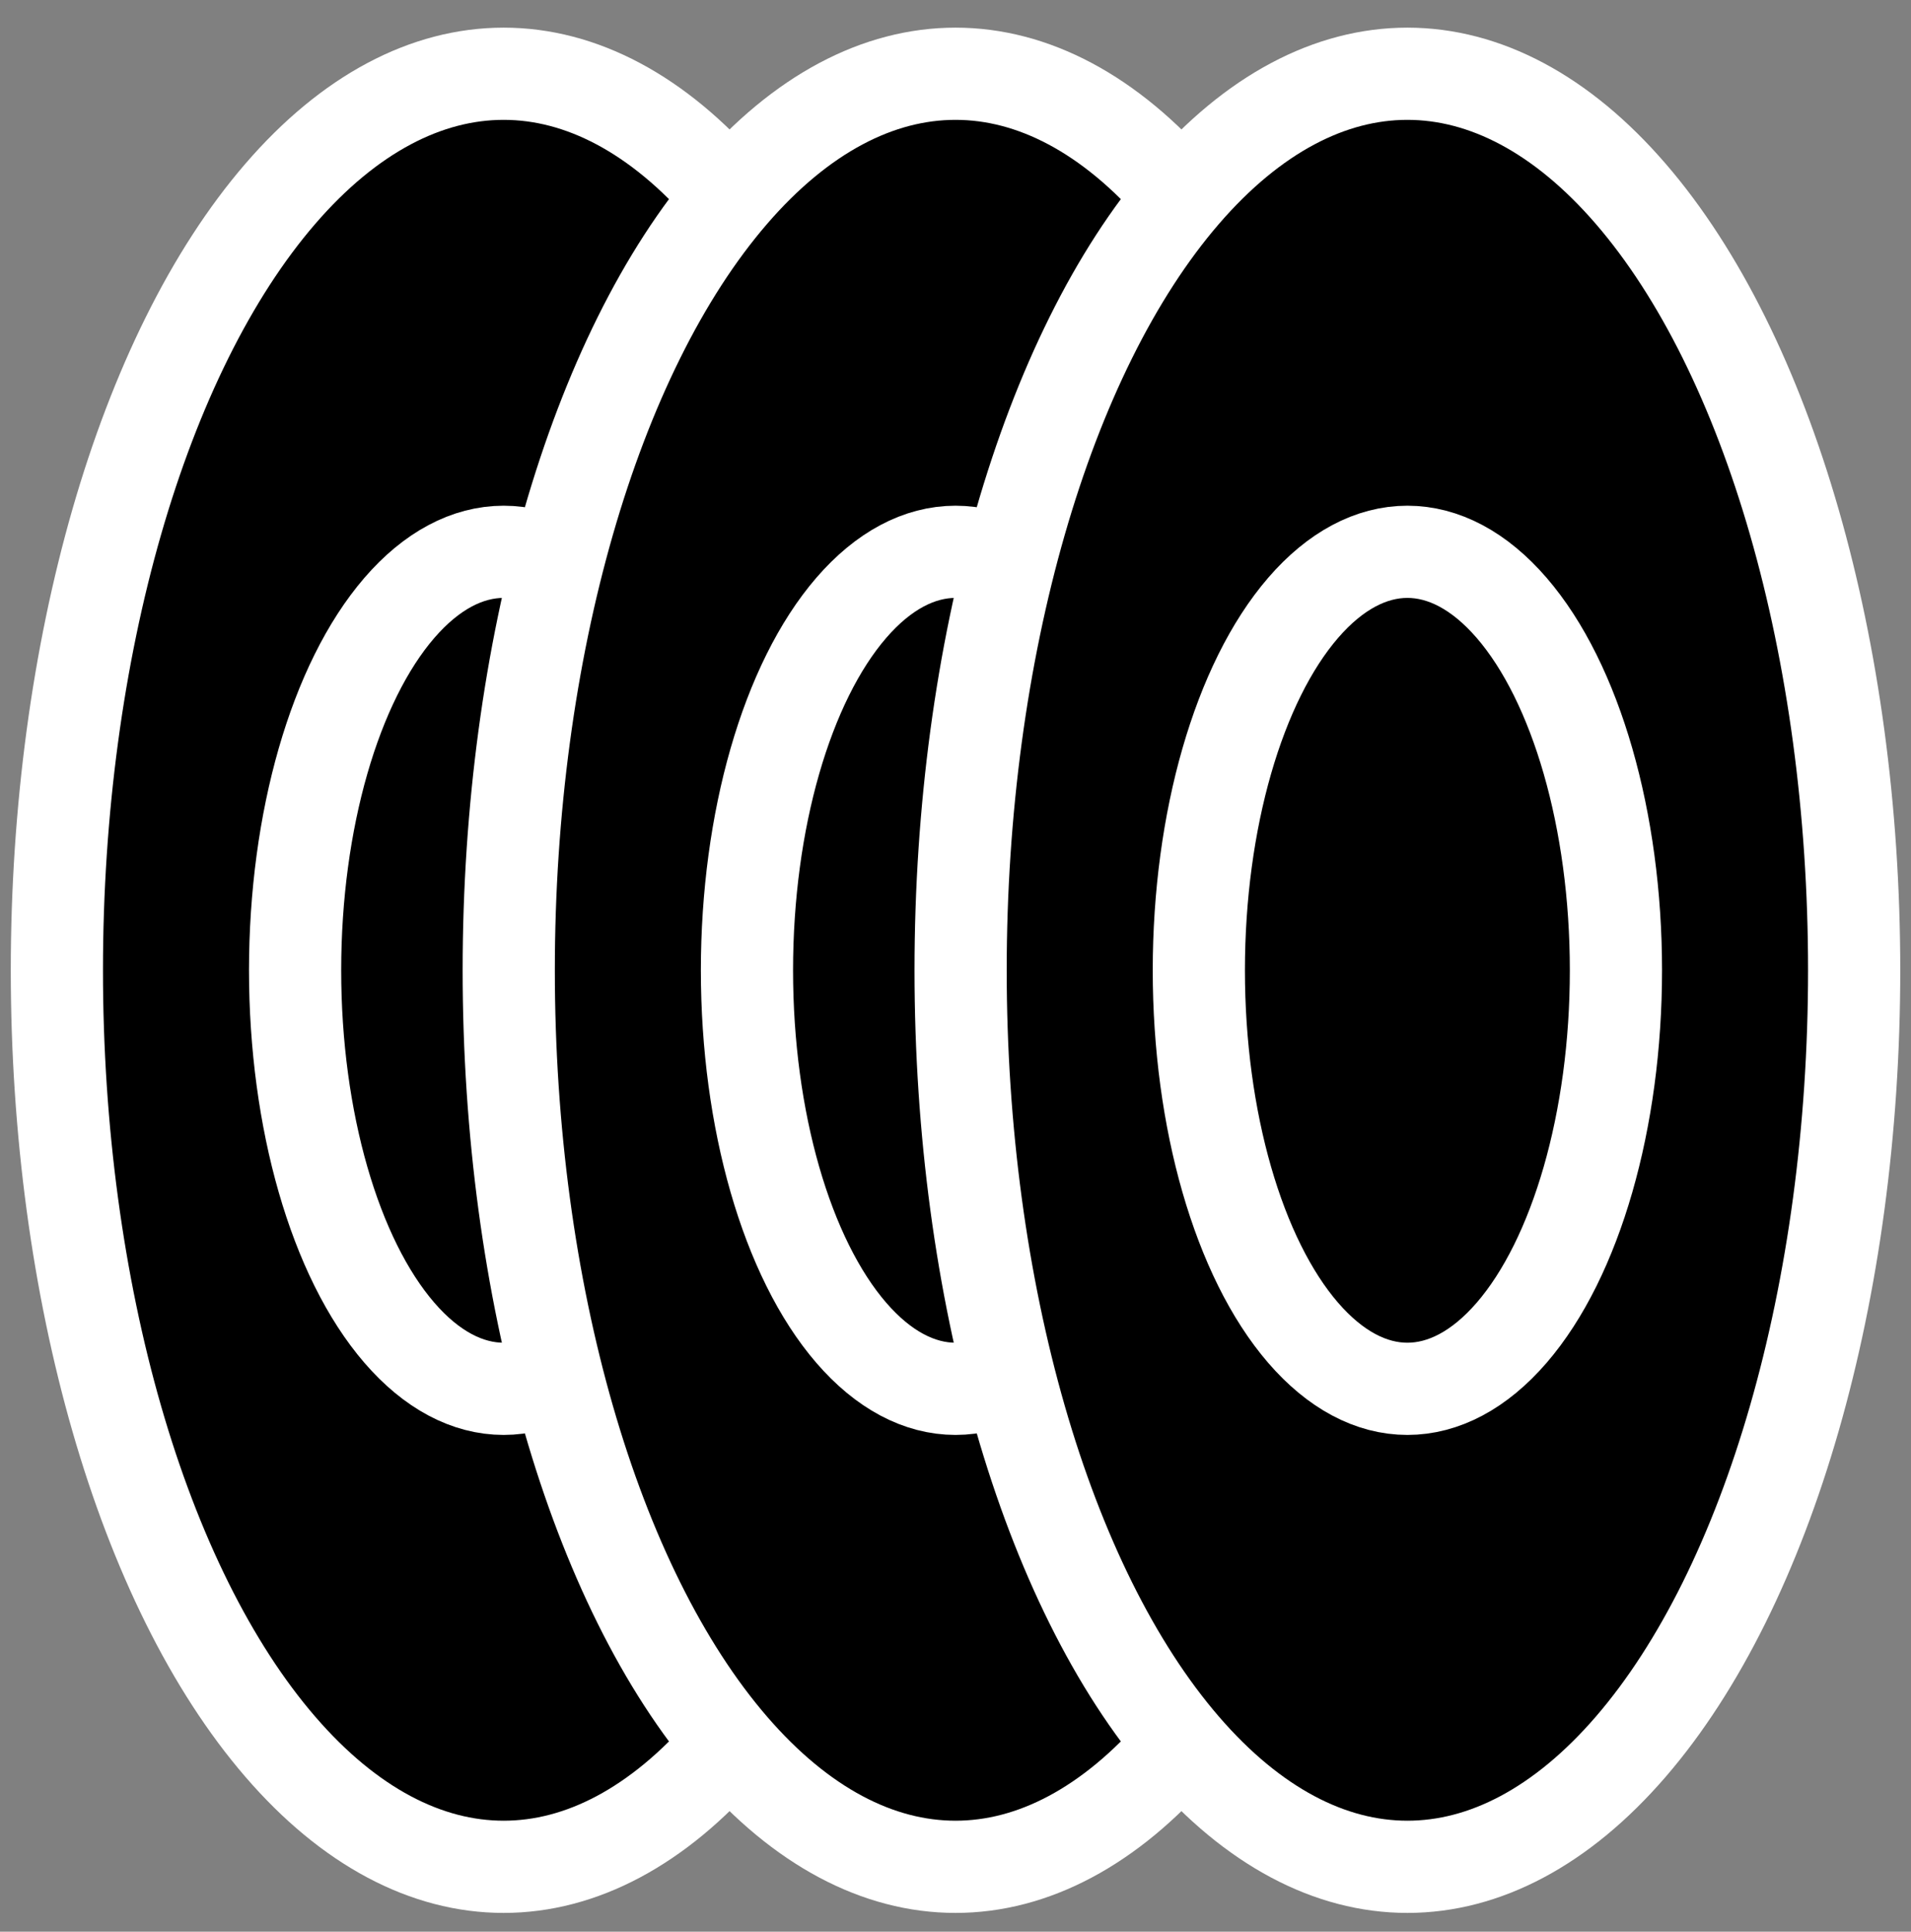 <?xml version="1.0" encoding="utf-8"?>
<!DOCTYPE svg PUBLIC "-//W3C//DTD SVG 1.1//EN" "http://www.w3.org/Graphics/SVG/1.1/DTD/svg11.dtd">
<svg version="1.1" id="Spools" xmlns="http://www.w3.org/2000/svg" xmlns:xlink="http://www.w3.org/1999/xlink" x="0px" y="0px" width="62.227px" height="62.889px" viewBox="0 0 62.227 62.889" enable-background="new 0 0 62.227 62.889" xml:space="preserve">
	<rect x="0" y="0" width="62.227" height="62.889" fill="#808080" stroke="none"/>
	<g id="Spool-Left">
		<ellipse id="Outter_ring_4_" stroke="#FFFFFF" stroke-width="3.002" stroke-miterlimit="10" cx="16.4" cy="31.589" rx="14.548" ry="29.188"/>
		<ellipse id="Inner_ring_4_" stroke="#FFFFFF" stroke-width="3.002" stroke-miterlimit="10" cx="16.4" cy="31.59" rx="6.791" ry="13.625"/>
	</g>
	<g id="Spool-Center">
		<ellipse id="Outter_ring_3_" stroke="#FFFFFF" stroke-width="3.002" stroke-miterlimit="10" cx="31.114" cy="31.589" rx="14.548" ry="29.188"/>
		<ellipse id="Inner_ring_3_" stroke="#FFFFFF" stroke-width="3.002" stroke-miterlimit="10" cx="31.114" cy="31.59" rx="6.791" ry="13.625"/>
	</g>
	<g id="Spool-Right">
		<ellipse id="Outter_ring" stroke="#FFFFFF" stroke-width="3.002" stroke-miterlimit="10" cx="45.828" cy="31.589" rx="14.548" ry="29.188"/>
		<ellipse id="Inner_ring" stroke="#FFFFFF" stroke-width="3.002" stroke-miterlimit="10" cx="45.828" cy="31.59" rx="6.791" ry="13.625"/>
	</g>
</svg>
